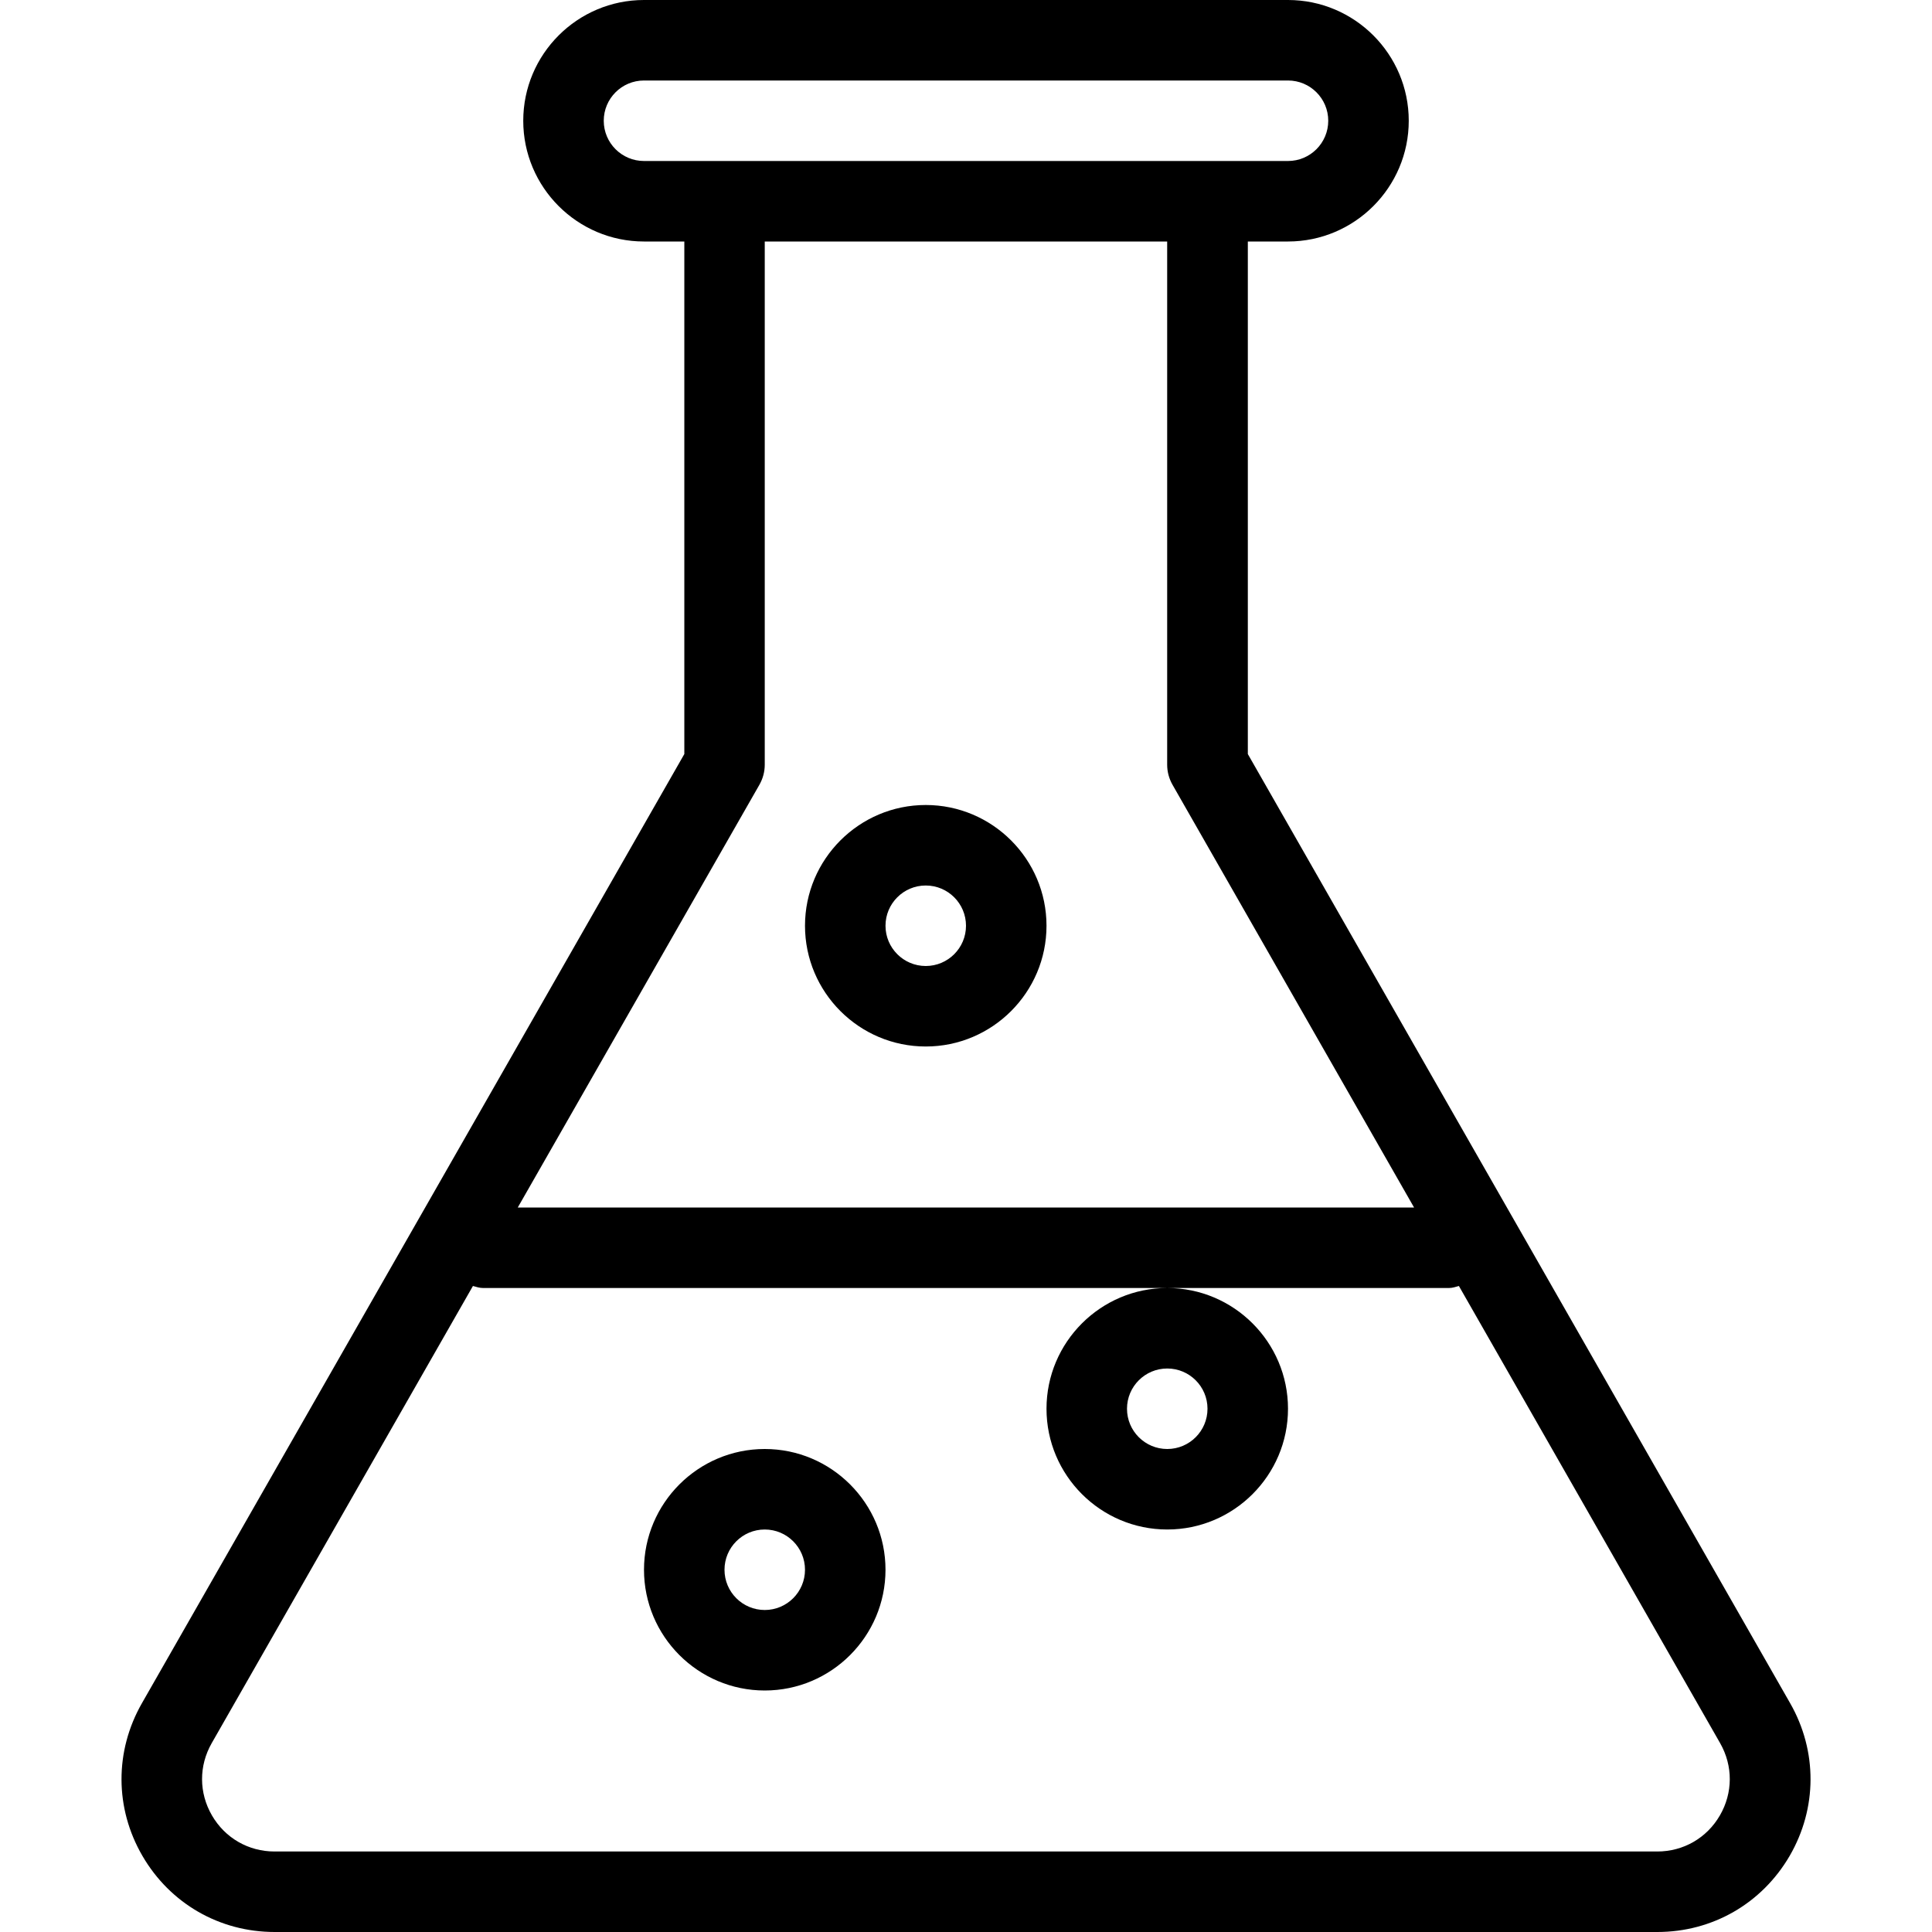 <?xml version="1.0" encoding="iso-8859-1"?>
<!-- Generator: Adobe Illustrator 19.0.0, SVG Export Plug-In . SVG Version: 6.00 Build 0)  -->
<svg version="1.1" id="Layer_1" xmlns="http://www.w3.org/2000/svg" xmlns:xlink="http://www.w3.org/1999/xlink" x="0px" y="0px"
	 viewBox="0 0 24 24" style="enable-background:new 0 0 24 24;" xml:space="preserve">
<g>
	<g>
		<path d="M11.5,10c-0.827,0-1.5,0.673-1.5,1.5c0,0.827,0.673,1.5,1.5,1.5s1.5-0.673,1.5-1.5C13,10.673,12.327,10,11.5,10z M11.5,12
			c-0.276,0-0.5-0.224-0.5-0.5s0.224-0.5,0.5-0.5s0.5,0.224,0.5,0.5S11.776,12,11.5,12z M9.5,18C8.673,18,8,18.673,8,19.5
			C8,20.327,8.673,21,9.5,21s1.5-0.673,1.5-1.5C11,18.673,10.327,18,9.5,18z M9.5,20C9.224,20,9,19.776,9,19.5S9.224,19,9.5,19
			s0.5,0.224,0.5,0.5S9.776,20,9.5,20z M13,17.5c0,0.827,0.673,1.5,1.5,1.5s1.5-0.673,1.5-1.5c0-0.827-0.673-1.5-1.5-1.5
			S13,16.673,13,17.5z M14.5,17c0.276,0,0.5,0.224,0.5,0.5S14.776,18,14.5,18S14,17.776,14,17.5S14.224,17,14.5,17z M22.238,21.158
			L15.501,9.367V3H16c0.827,0,1.5-0.673,1.5-1.5C17.5,0.673,16.827,0,16,0H8C7.173,0,6.5,0.673,6.5,1.5C6.5,2.327,7.173,3,8,3h0.501
			v6.367L1.763,21.158c-0.34,0.595-0.338,1.304,0.006,1.896C2.113,23.646,2.727,24,3.412,24h17.176c0.685,0,1.299-0.354,1.644-0.946
			C22.575,22.462,22.578,21.753,22.238,21.158z M8,2C7.724,2,7.5,1.776,7.5,1.5S7.724,1,8,1h8c0.276,0,0.5,0.224,0.5,0.5
			S16.276,2,16,2H8z M9.434,9.748C9.477,9.672,9.5,9.587,9.5,9.5V3h4.999v6.5c0,0.087,0.023,0.172,0.066,0.248L17.566,15H6.432
			L9.434,9.748z M21.365,22.552C21.202,22.833,20.911,23,20.587,23H3.411c-0.324,0-0.615-0.167-0.778-0.448
			s-0.164-0.616-0.003-0.898l3.245-5.679C5.916,15.986,5.956,16,6,16h8.5H18c0.044,0,0.083-0.014,0.123-0.025l3.245,5.679
			C21.529,21.936,21.528,22.271,21.365,22.552z"/>
	</g>
</g>
</svg>
